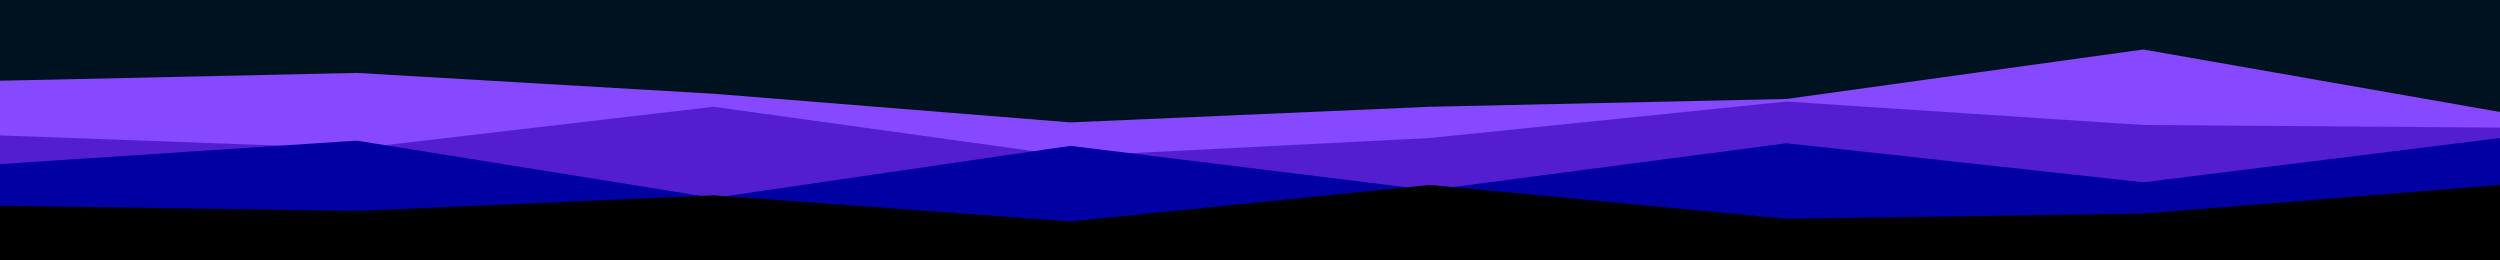<svg id="visual" viewBox="0 0 960 100" width="960" height="100" xmlns="http://www.w3.org/2000/svg" xmlns:xlink="http://www.w3.org/1999/xlink" version="1.1"><rect x="0" y="0" width="960" height="100" fill="#001220"></rect><path d="M0 31L137 28L274 36L411 47L549 41L686 38L823 19L960 43L960 101L823 101L686 101L549 101L411 101L274 101L137 101L0 101Z" fill="#8649ff"></path><path d="M0 52L137 57L274 41L411 60L549 53L686 39L823 48L960 49L960 101L823 101L686 101L549 101L411 101L274 101L137 101L0 101Z" fill="#521ed0"></path><path d="M0 63L137 54L274 76L411 56L549 73L686 55L823 70L960 53L960 101L823 101L686 101L549 101L411 101L274 101L137 101L0 101Z" fill="#0000a2"></path><path d="M0 79L137 81L274 75L411 85L549 71L686 84L823 82L960 71L960 101L823 101L686 101L549 101L411 101L274 101L137 101L0 101Z" fill="#000000"></path></svg>